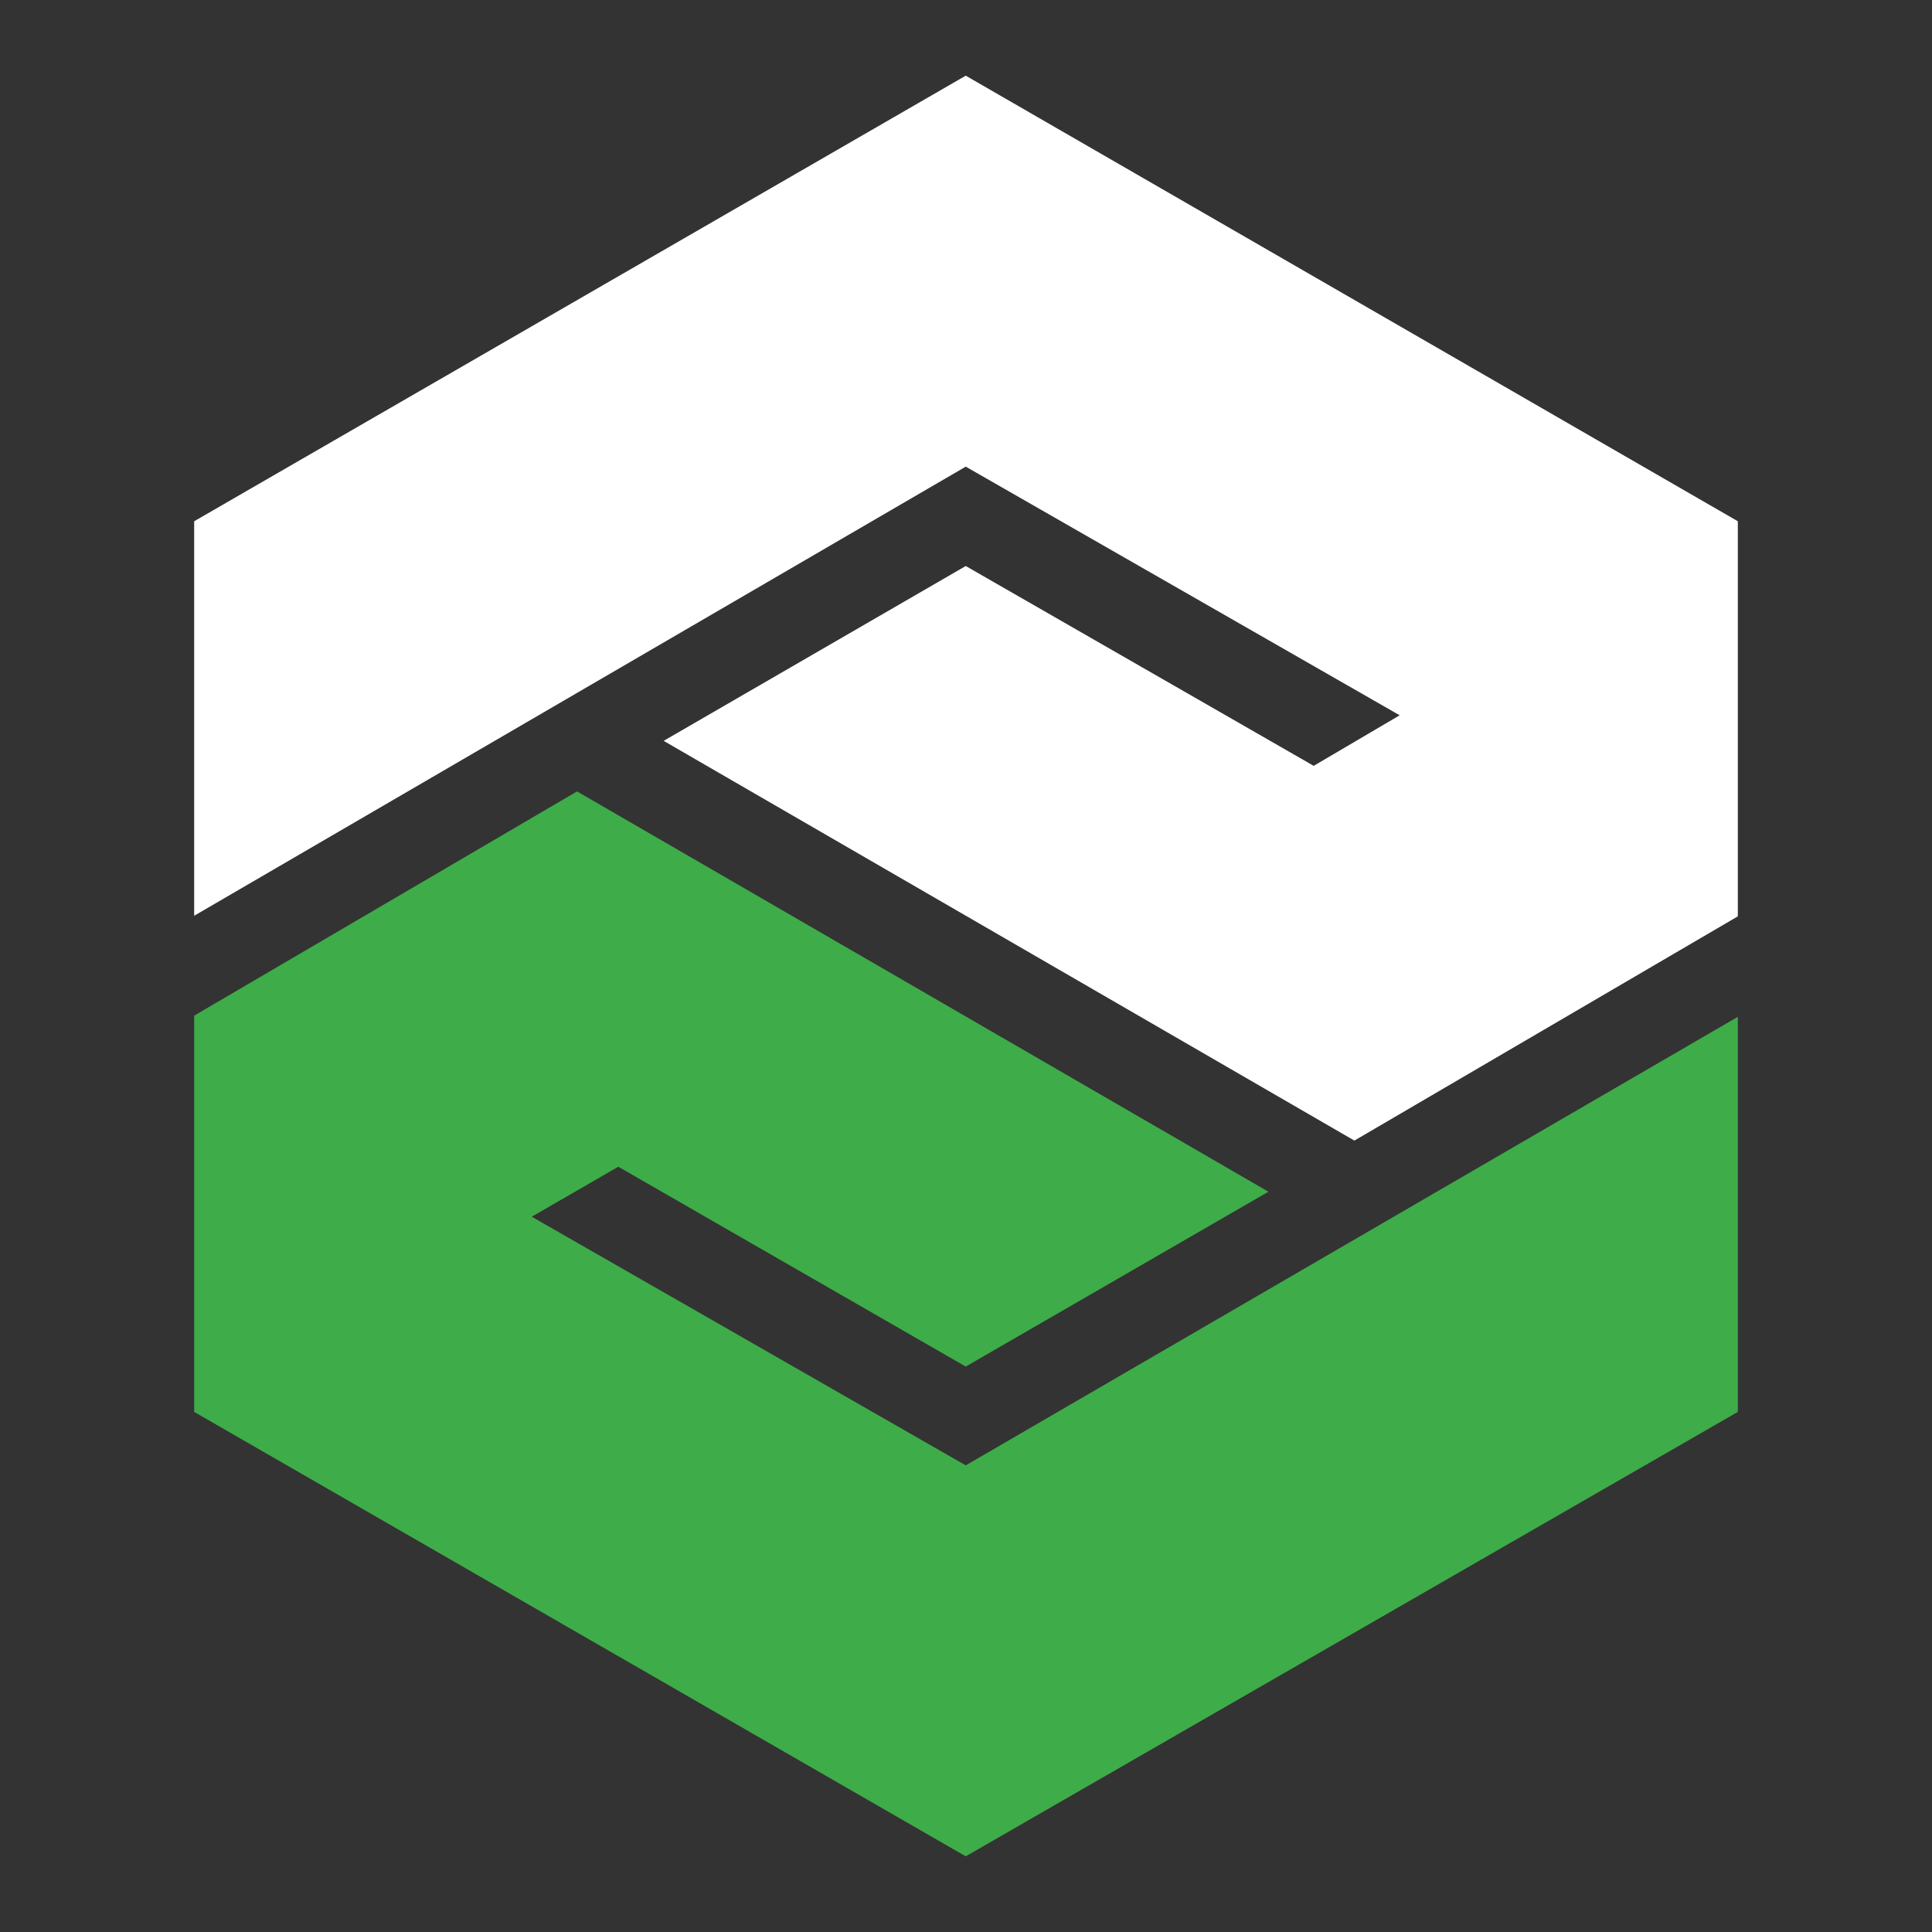<svg id="Layer_1" data-name="Layer 1" xmlns="http://www.w3.org/2000/svg" viewBox="0 0 300 300"><rect x="0" y="0" width="300" height="300" fill="#333333" stroke="none"/><defs><style>.cls-1{fill:#fff;}.cls-2{fill:#3eac49;}</style></defs><polygon class="cls-1" points="149.96 11.75 30.15 80.94 30.15 142.2 149.96 72.46 217.34 111.07 203.99 118.92 149.96 87.89 103.05 115.04 210.31 177.11 269.85 142.29 269.85 80.94 149.96 11.75"/><polygon class="cls-2" points="149.96 288.25 269.85 219.24 269.85 157.89 149.96 227.54 82.57 188.93 96.01 181.17 149.96 212.2 196.96 185.05 89.6 122.89 30.15 157.71 30.15 219.24 149.96 288.25"/></svg>